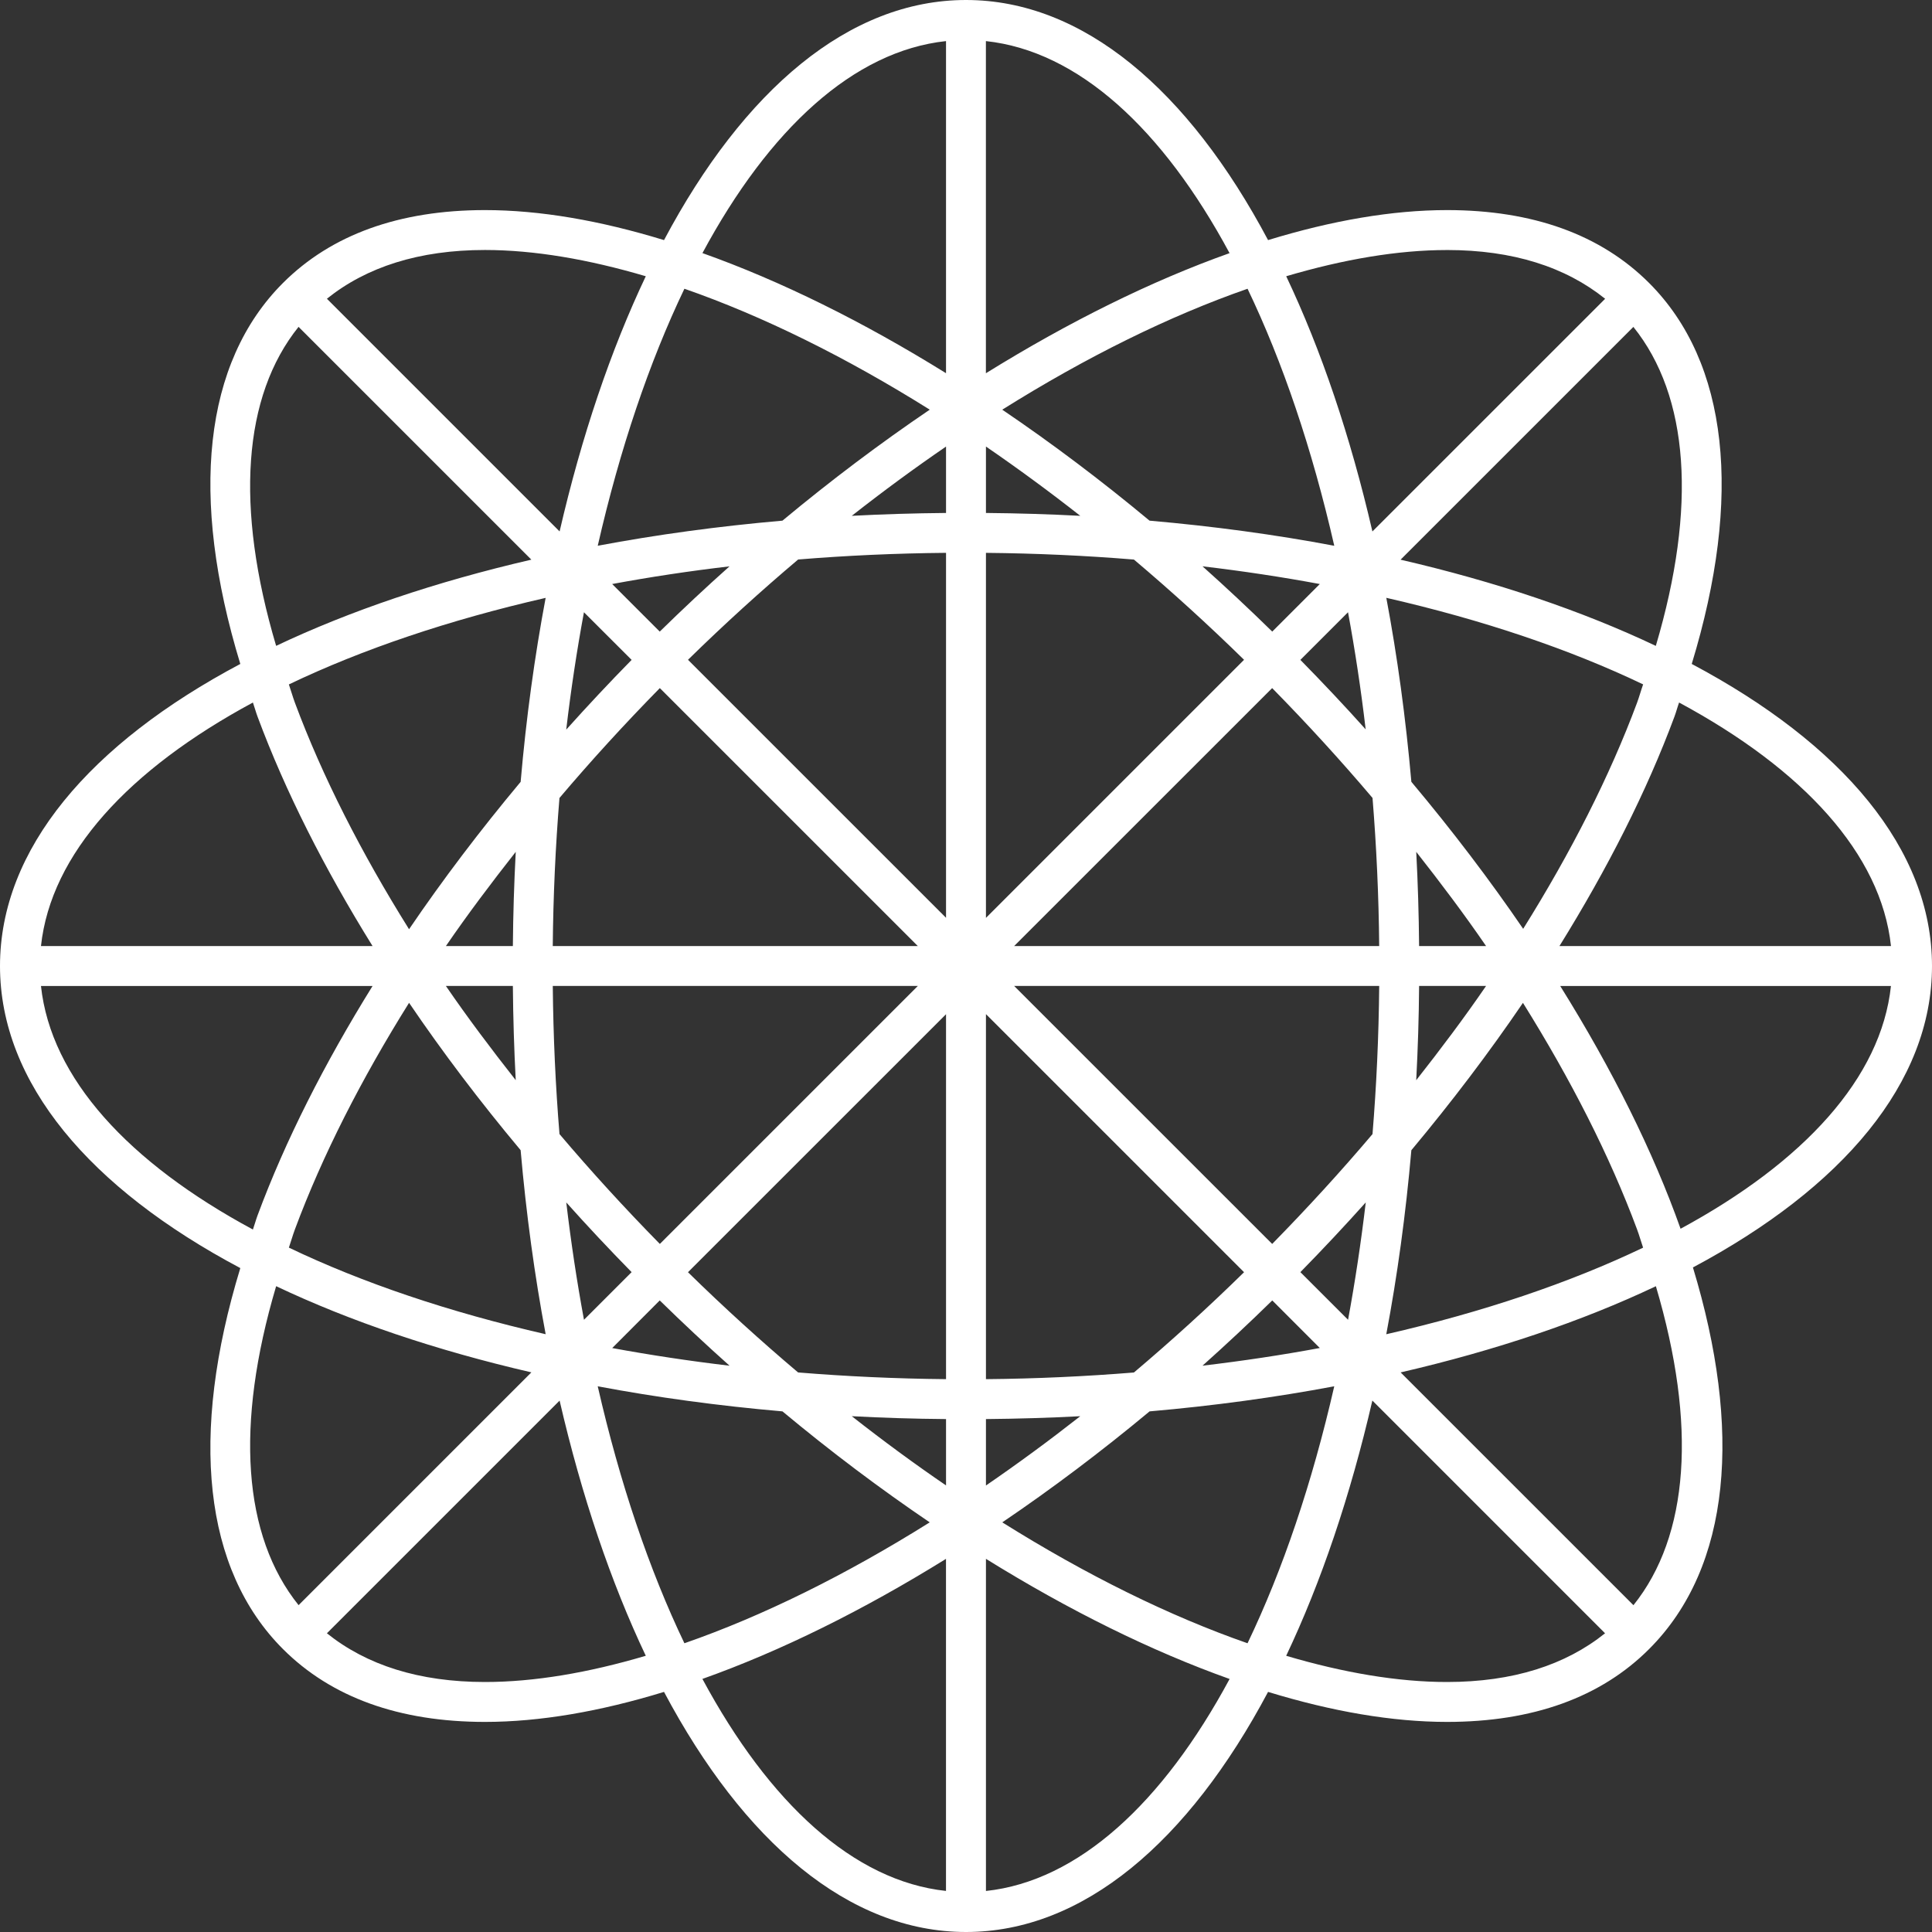 <svg width="120" height="120" viewBox="0 0 120 120" fill="none" xmlns="http://www.w3.org/2000/svg">
    <rect x="0" y="0" width="120" height="120" fill="#333333" stroke="none"/>
    <path d="M120 60.001C120 52.727 114.396 46.186 105.077 41.239C108.244 30.85 107.364 22.512 102.43 17.577C99.426 14.573 95.202 13.049 89.878 13.049C86.477 13.049 82.724 13.698 78.762 14.913C73.814 5.599 67.274 0 60.001 0C52.732 0 46.191 5.599 41.243 14.913C37.28 13.698 33.53 13.049 30.127 13.049C24.803 13.049 20.58 14.573 17.575 17.577C12.638 22.512 11.758 30.849 14.926 41.239C5.603 46.186 0 52.729 0 60.001C0 67.272 5.604 73.816 14.926 78.763C11.758 89.152 12.638 97.49 17.575 102.425C20.579 105.429 24.803 106.951 30.127 106.951C33.531 106.951 37.281 106.302 41.243 105.087C46.191 114.401 52.731 120 60.001 120C67.273 120 73.814 114.401 78.762 105.087C82.728 106.302 86.478 106.951 89.878 106.951C95.202 106.951 99.427 105.43 102.43 102.425C107.551 97.304 108.195 88.754 105.151 78.723C114.426 73.783 120 67.255 120 60.001ZM117.452 58.761H96.86C99.844 53.955 102.278 49.158 104.003 44.512C104.115 44.212 104.184 43.932 104.291 43.635C111.997 47.785 116.838 53.031 117.452 58.761L117.452 58.761ZM88.143 58.761C88.126 56.784 88.066 54.831 87.965 52.91C89.492 54.851 90.96 56.802 92.303 58.761H88.143ZM85.665 58.761H62.99L79.016 42.739C81.208 44.969 83.29 47.249 85.25 49.562C85.493 52.556 85.636 55.626 85.664 58.761H85.665ZM80.769 40.987L83.728 38.028C84.162 40.38 84.531 42.806 84.824 45.302C83.525 43.851 82.17 42.414 80.769 40.987H80.769ZM79.022 39.229C77.597 37.834 76.152 36.48 74.69 35.175C77.188 35.469 79.62 35.838 81.975 36.275L79.022 39.229ZM77.27 40.981L61.239 57.012V34.339C64.369 34.368 67.438 34.51 70.43 34.755C72.746 36.713 75.032 38.788 77.27 40.981V40.981ZM61.239 31.861V27.735C63.197 29.078 65.152 30.513 67.098 32.039C65.172 31.938 63.218 31.878 61.239 31.861V31.861ZM58.76 31.861C56.782 31.878 54.829 31.938 52.905 32.039C54.849 30.513 56.801 29.078 58.76 27.737V31.861ZM58.76 34.339V57.006L42.733 40.981C44.969 38.788 47.257 36.71 49.574 34.752C52.561 34.507 55.629 34.366 58.76 34.338V34.339ZM40.978 39.229L38.023 36.275C40.378 35.838 42.812 35.469 45.311 35.177C43.848 36.48 42.404 37.834 40.978 39.229V39.229ZM39.231 40.987C37.833 42.412 36.48 43.856 35.169 45.319C35.464 42.818 35.833 40.384 36.27 38.028L39.231 40.987ZM40.983 42.739L57.007 58.761H34.333C34.362 55.626 34.504 52.556 34.749 49.564C36.71 47.249 38.791 44.972 40.983 42.739H40.983ZM31.855 58.761H27.696C29.039 56.801 30.506 54.851 32.034 52.91C31.932 54.831 31.872 56.784 31.855 58.761H31.855ZM31.855 61.24C31.872 63.218 31.932 65.171 32.033 67.091C30.506 65.151 29.038 63.2 27.695 61.24H31.855ZM34.333 61.24H57.008L40.984 77.263C38.793 75.033 36.711 72.752 34.751 70.44C34.505 67.446 34.364 64.376 34.334 61.24H34.333ZM39.231 79.015L36.272 81.974C35.836 79.619 35.467 77.183 35.172 74.685C36.48 76.148 37.833 77.59 39.231 79.015L39.231 79.015ZM40.978 80.772C42.404 82.168 43.848 83.519 45.314 84.827C42.813 84.532 40.381 84.163 38.026 83.73L40.978 80.772ZM42.731 79.02L58.76 62.995V85.662C55.629 85.632 52.563 85.49 49.571 85.245C47.254 83.287 44.969 81.212 42.731 79.019V79.02ZM58.76 88.141V92.262C56.801 90.924 54.849 89.489 52.905 87.962C54.826 88.064 56.78 88.126 58.76 88.141V88.141ZM61.239 88.141C63.219 88.123 65.172 88.064 67.098 87.963C65.152 89.489 63.197 90.924 61.239 92.267V88.141ZM61.239 85.662V62.989L77.27 79.02C75.034 81.213 72.746 83.29 70.43 85.248C67.437 85.491 64.369 85.634 61.239 85.662V85.662ZM79.022 80.772L81.975 83.727C79.62 84.164 77.188 84.53 74.69 84.825C76.152 83.519 77.597 82.168 79.022 80.773V80.772ZM80.769 79.015C82.165 77.59 83.518 76.148 84.829 74.685C84.534 77.186 84.165 79.62 83.731 81.974L80.769 79.015ZM79.017 77.263L62.991 61.24H85.665C85.636 64.376 85.494 67.446 85.249 70.44C83.288 72.755 81.209 75.03 79.018 77.263H79.017ZM88.143 61.24H92.302C90.959 63.201 89.492 65.151 87.964 67.094C88.066 65.171 88.128 63.22 88.143 61.24H88.143ZM87.662 48.56C87.313 44.588 86.79 40.766 86.106 37.132C92.106 38.503 97.502 40.329 102.058 42.508C101.921 42.892 101.824 43.256 101.681 43.648C99.98 48.218 97.571 52.95 94.607 57.691C92.53 54.653 90.21 51.596 87.662 48.56L87.662 48.56ZM71.4 32.339C68.384 29.829 65.321 27.526 62.252 25.446C67.474 22.172 72.632 19.625 77.488 17.935C79.674 22.493 81.501 27.891 82.874 33.899C79.223 33.21 75.388 32.687 71.4 32.339V32.339ZM48.6 32.339C44.612 32.686 40.775 33.211 37.127 33.898C38.499 27.89 40.327 22.492 42.51 17.934C47.366 19.626 52.526 22.172 57.749 25.445C54.679 27.526 51.616 29.829 48.599 32.339L48.6 32.339ZM32.337 48.563C29.819 51.577 27.497 54.64 25.407 57.716C22.438 52.967 20.022 48.228 18.319 43.651C18.173 43.26 18.076 42.896 17.942 42.511C22.497 40.33 27.891 38.506 33.891 37.135C33.207 40.768 32.682 44.59 32.338 48.563L32.337 48.563ZM32.337 71.439C32.684 75.415 33.207 79.234 33.892 82.87C27.892 81.498 22.497 79.673 17.943 77.492C18.077 77.108 18.173 76.743 18.32 76.352C20.023 71.774 22.439 67.035 25.408 62.287C27.497 65.365 29.817 68.428 32.337 71.439L32.337 71.439ZM48.6 87.663C51.616 90.174 54.679 92.476 57.748 94.556C52.526 97.828 47.368 100.378 42.51 102.066C40.326 97.508 38.499 92.11 37.126 86.105C40.775 86.793 44.611 87.316 48.6 87.663H48.6ZM71.403 87.663C75.388 87.317 79.222 86.791 82.873 86.105C81.5 92.112 79.673 97.511 77.487 102.066C72.632 100.374 67.476 97.828 62.254 94.556C65.32 92.479 68.384 90.174 71.403 87.663ZM87.662 71.442C90.18 68.428 92.501 65.365 94.593 62.289C97.559 67.038 99.978 71.777 101.679 76.354C101.825 76.743 101.922 77.109 102.056 77.494C97.5 79.675 92.104 81.499 86.104 82.872C86.792 79.236 87.315 75.415 87.662 71.442L87.662 71.442ZM102.846 40.117C98.267 37.945 92.921 36.133 86.992 34.763L101.452 20.305C104.911 24.607 105.406 31.49 102.846 40.117H102.846ZM89.875 15.529C93.977 15.529 97.241 16.585 99.698 18.558L85.243 33.01C83.872 27.082 82.061 21.736 79.889 17.158C83.447 16.107 86.817 15.53 89.876 15.53L89.875 15.529ZM76.37 15.723C71.519 17.448 66.404 19.978 61.236 23.183V2.552C66.971 3.167 72.221 8.01 76.37 15.723V15.723ZM58.759 2.552V23.18C53.594 19.973 48.478 17.445 43.63 15.72C47.777 8.01 53.024 3.167 58.759 2.552ZM40.111 17.158C37.939 21.733 36.127 27.081 34.758 33.008L20.305 18.555C22.761 16.585 26.023 15.527 30.125 15.527C33.181 15.529 36.551 16.107 40.111 17.158V17.158ZM18.544 20.302L33.004 34.761C27.076 36.132 21.729 37.943 17.151 40.115C14.591 31.49 15.087 24.605 18.544 20.302H18.544ZM15.709 43.635C15.813 43.932 15.886 44.212 15.997 44.512C17.723 49.157 20.156 53.955 23.14 58.761H2.545C3.16 53.031 8.001 47.787 15.709 43.635L15.709 43.635ZM2.545 61.242H23.14C20.156 66.048 17.722 70.845 15.997 75.491C15.886 75.791 15.814 76.071 15.709 76.368C8.001 72.221 3.16 66.974 2.545 61.242L2.545 61.242ZM17.152 79.887C21.73 82.061 27.076 83.87 33.005 85.24L18.546 99.699C15.087 95.396 14.592 88.514 17.152 79.887H17.152ZM30.125 104.472C26.023 104.472 22.762 103.417 20.305 101.446L34.758 86.994C36.129 92.922 37.94 98.268 40.111 102.843C36.551 103.897 33.181 104.472 30.125 104.472V104.472ZM43.628 104.281C48.478 102.556 53.594 100.028 58.757 96.824V117.449C53.025 116.837 47.777 111.994 43.628 104.281ZM61.239 117.452V96.822C66.404 100.028 71.522 102.557 76.373 104.284C72.221 111.995 66.971 116.838 61.239 117.452V117.452ZM79.887 102.844C82.058 98.266 83.87 92.92 85.24 86.991L99.693 101.446C97.239 103.416 93.975 104.472 89.873 104.472C86.817 104.472 83.447 103.897 79.887 102.844V102.844ZM101.456 99.702L86.996 85.243C92.925 83.872 98.271 82.061 102.85 79.889C105.407 88.514 104.911 95.396 101.456 99.702H101.456ZM104.383 76.32C102.68 71.522 100.147 66.434 96.908 61.242H117.45C116.843 66.952 112.037 72.179 104.383 76.32Z" fill="white"/>
</svg>
